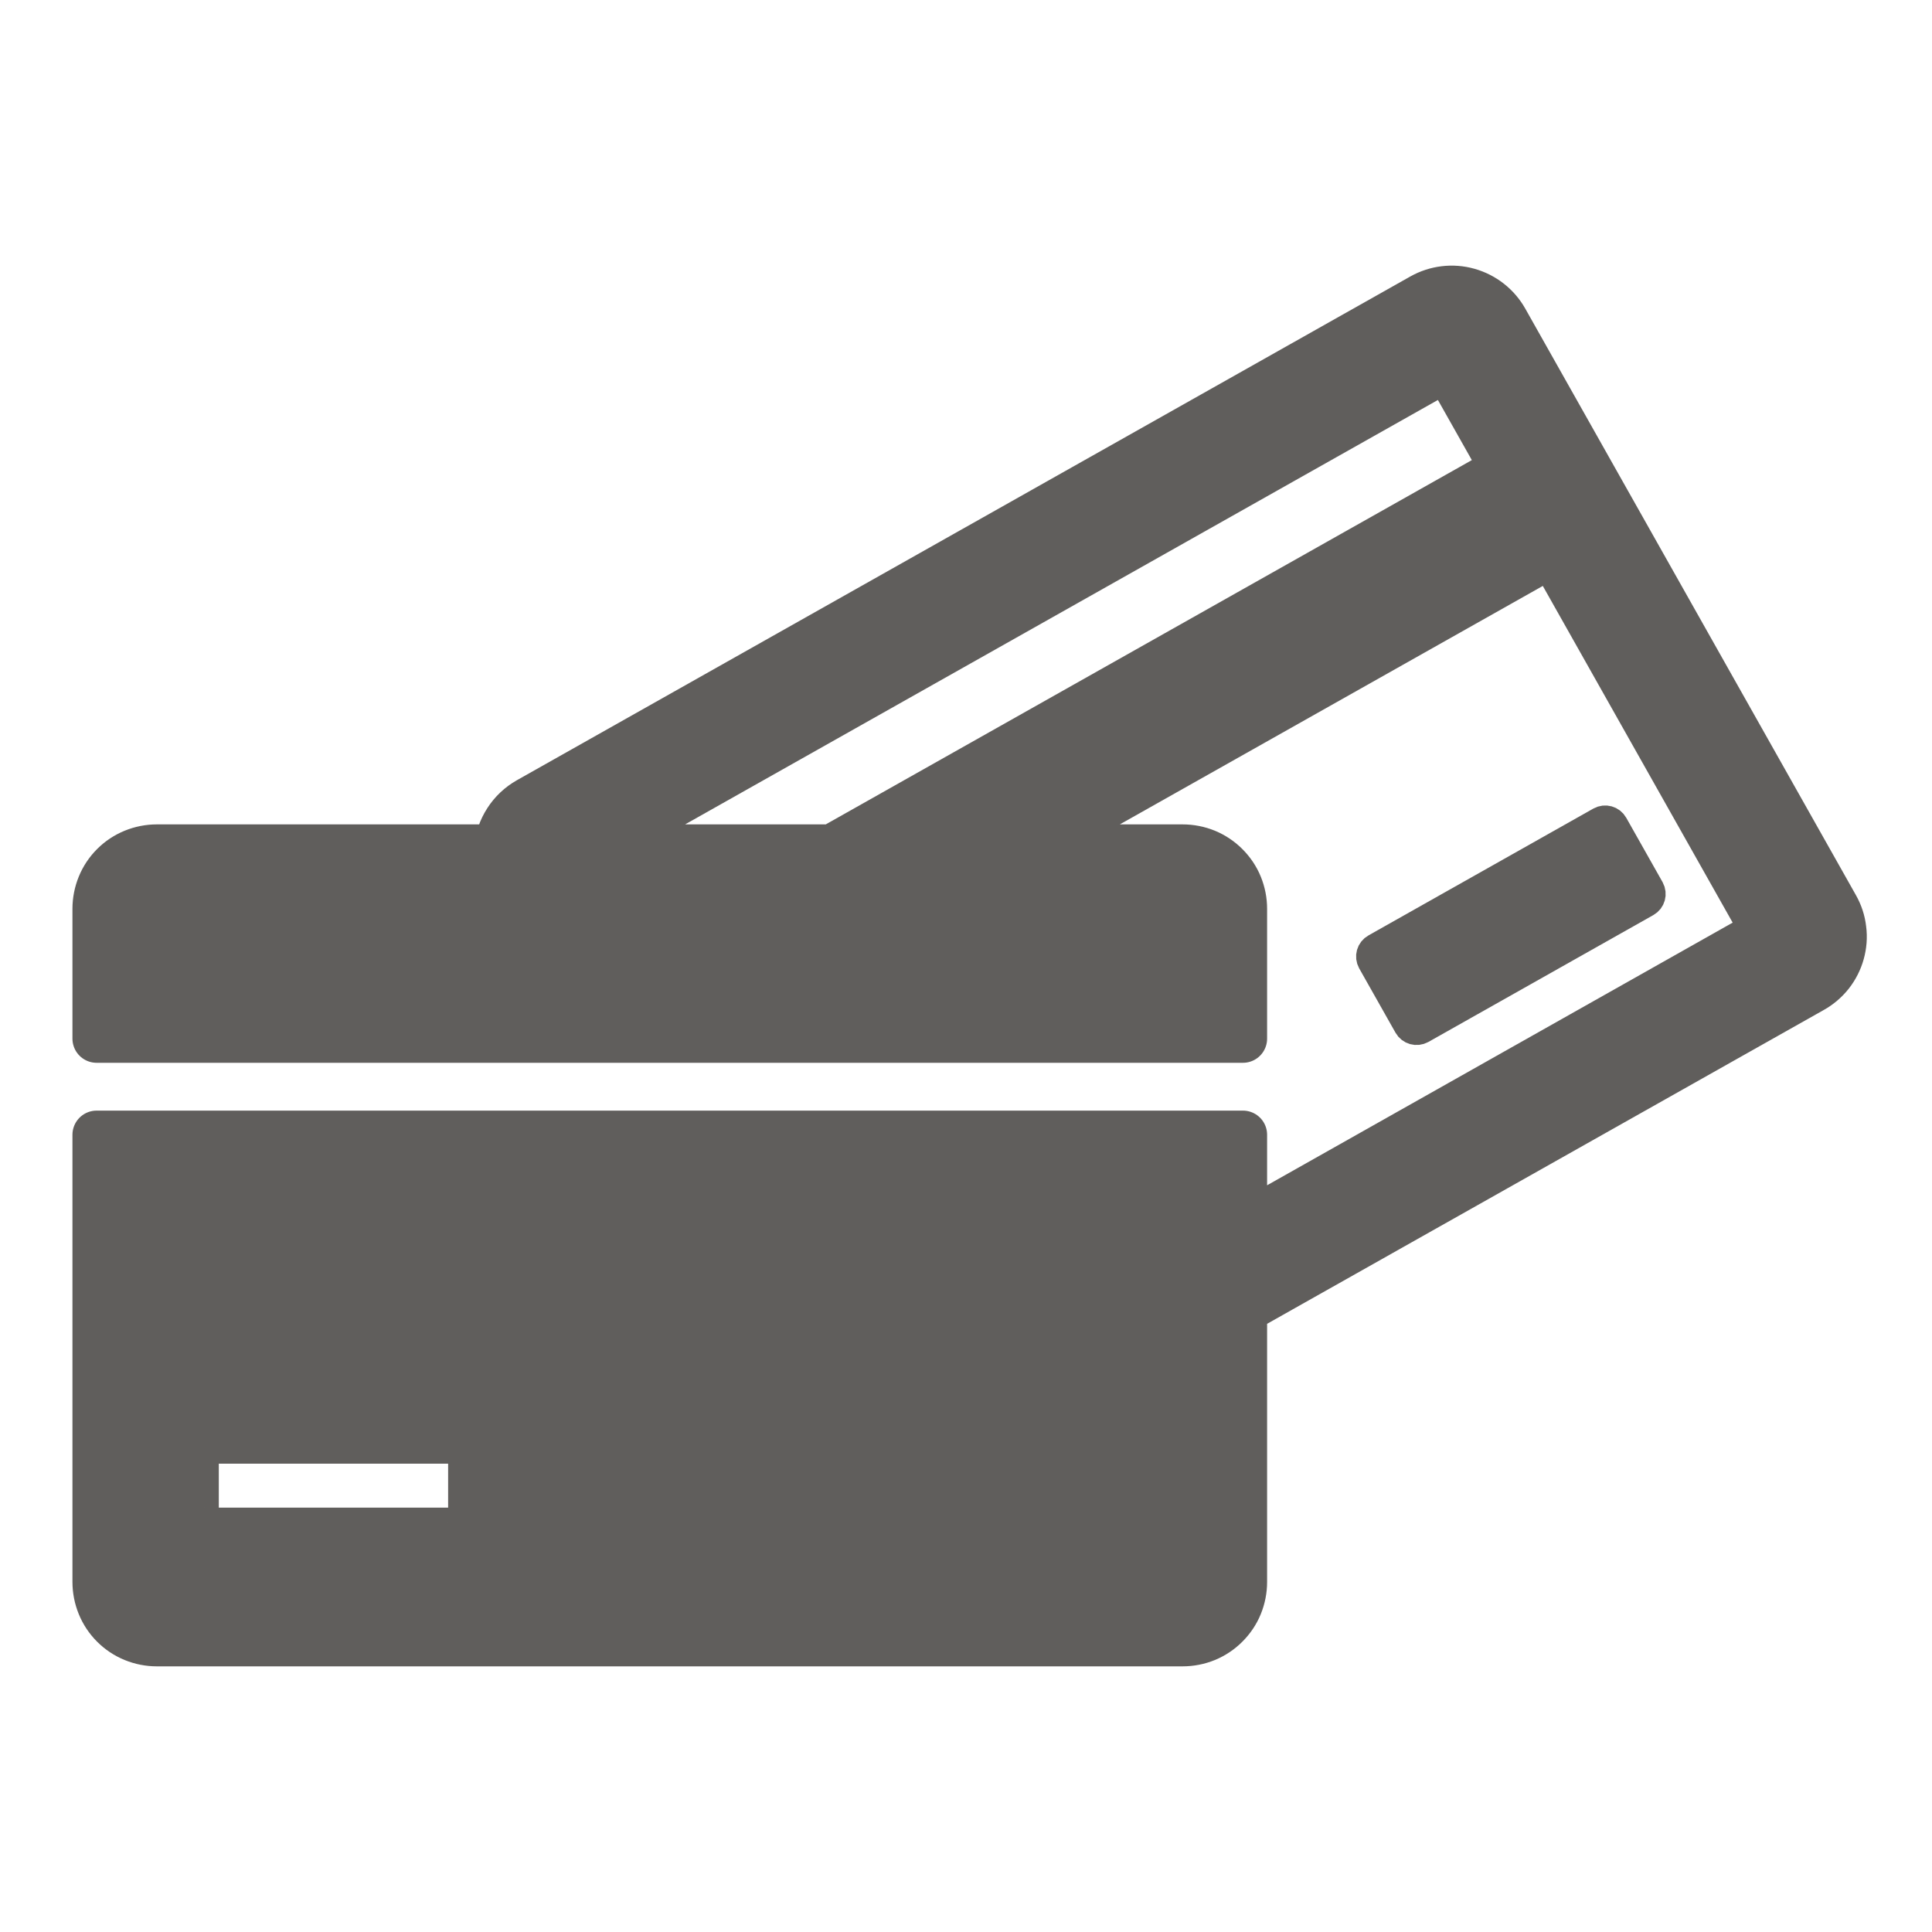 <svg width="20" height="20" viewBox="0 0 20 20" fill="none" xmlns="http://www.w3.org/2000/svg">
<path d="M18.994 9.388L15.572 3.318C15.491 3.174 15.356 3.068 15.196 3.023C15.037 2.978 14.866 2.999 14.722 3.08L5.473 8.295C5.385 8.345 5.31 8.415 5.255 8.501C5.2 8.586 5.166 8.683 5.157 8.784H1.624C1.542 8.784 1.461 8.8 1.385 8.831C1.309 8.862 1.24 8.908 1.182 8.966C1.124 9.024 1.078 9.093 1.047 9.169C1.016 9.245 1 9.326 1 9.408V10.752H12.867V9.408C12.867 9.326 12.851 9.245 12.82 9.169C12.789 9.093 12.742 9.024 12.684 8.966C12.626 8.908 12.557 8.862 12.482 8.831C12.406 8.8 12.324 8.784 12.242 8.784H10.64L16.066 5.725L18.277 9.646L12.867 12.698V11.747H1V16.376C1 16.458 1.016 16.539 1.047 16.615C1.078 16.691 1.124 16.76 1.182 16.818C1.24 16.876 1.309 16.922 1.385 16.953C1.461 16.984 1.542 17 1.624 17H12.242C12.324 17 12.406 16.984 12.482 16.953C12.557 16.922 12.626 16.876 12.684 16.818C12.742 16.76 12.789 16.691 12.82 16.615C12.851 16.539 12.867 16.458 12.867 16.376V13.558L18.756 10.238C18.828 10.198 18.891 10.144 18.942 10.08C18.992 10.016 19.03 9.942 19.052 9.863C19.074 9.784 19.081 9.701 19.07 9.62C19.061 9.538 19.035 9.46 18.994 9.388ZM8.614 8.784H6.14L14.98 3.8L15.577 4.858L8.614 8.784ZM4.889 15.756C4.889 15.783 4.878 15.809 4.859 15.827C4.84 15.846 4.815 15.857 4.788 15.857H2.116C2.089 15.857 2.064 15.846 2.045 15.827C2.026 15.809 2.015 15.783 2.015 15.756V15.004C2.015 14.977 2.026 14.952 2.045 14.932C2.063 14.913 2.089 14.902 2.116 14.902H4.788C4.815 14.902 4.841 14.913 4.859 14.932C4.878 14.952 4.889 14.977 4.889 15.004V15.756Z" fill="#605E5C" stroke="#605E5C" stroke-width="0.5" stroke-linecap="round" stroke-linejoin="round"/>
<path d="M14.714 10.655L17.042 9.342C17.09 9.315 17.107 9.254 17.08 9.205L16.704 8.539C16.677 8.491 16.616 8.474 16.568 8.501L14.24 9.814C14.191 9.841 14.174 9.902 14.201 9.951L14.577 10.617C14.604 10.665 14.665 10.682 14.714 10.655Z" fill="#605E5C" stroke="#605E5C" stroke-width="0.3" stroke-linecap="round" stroke-linejoin="round"/>
</svg>
